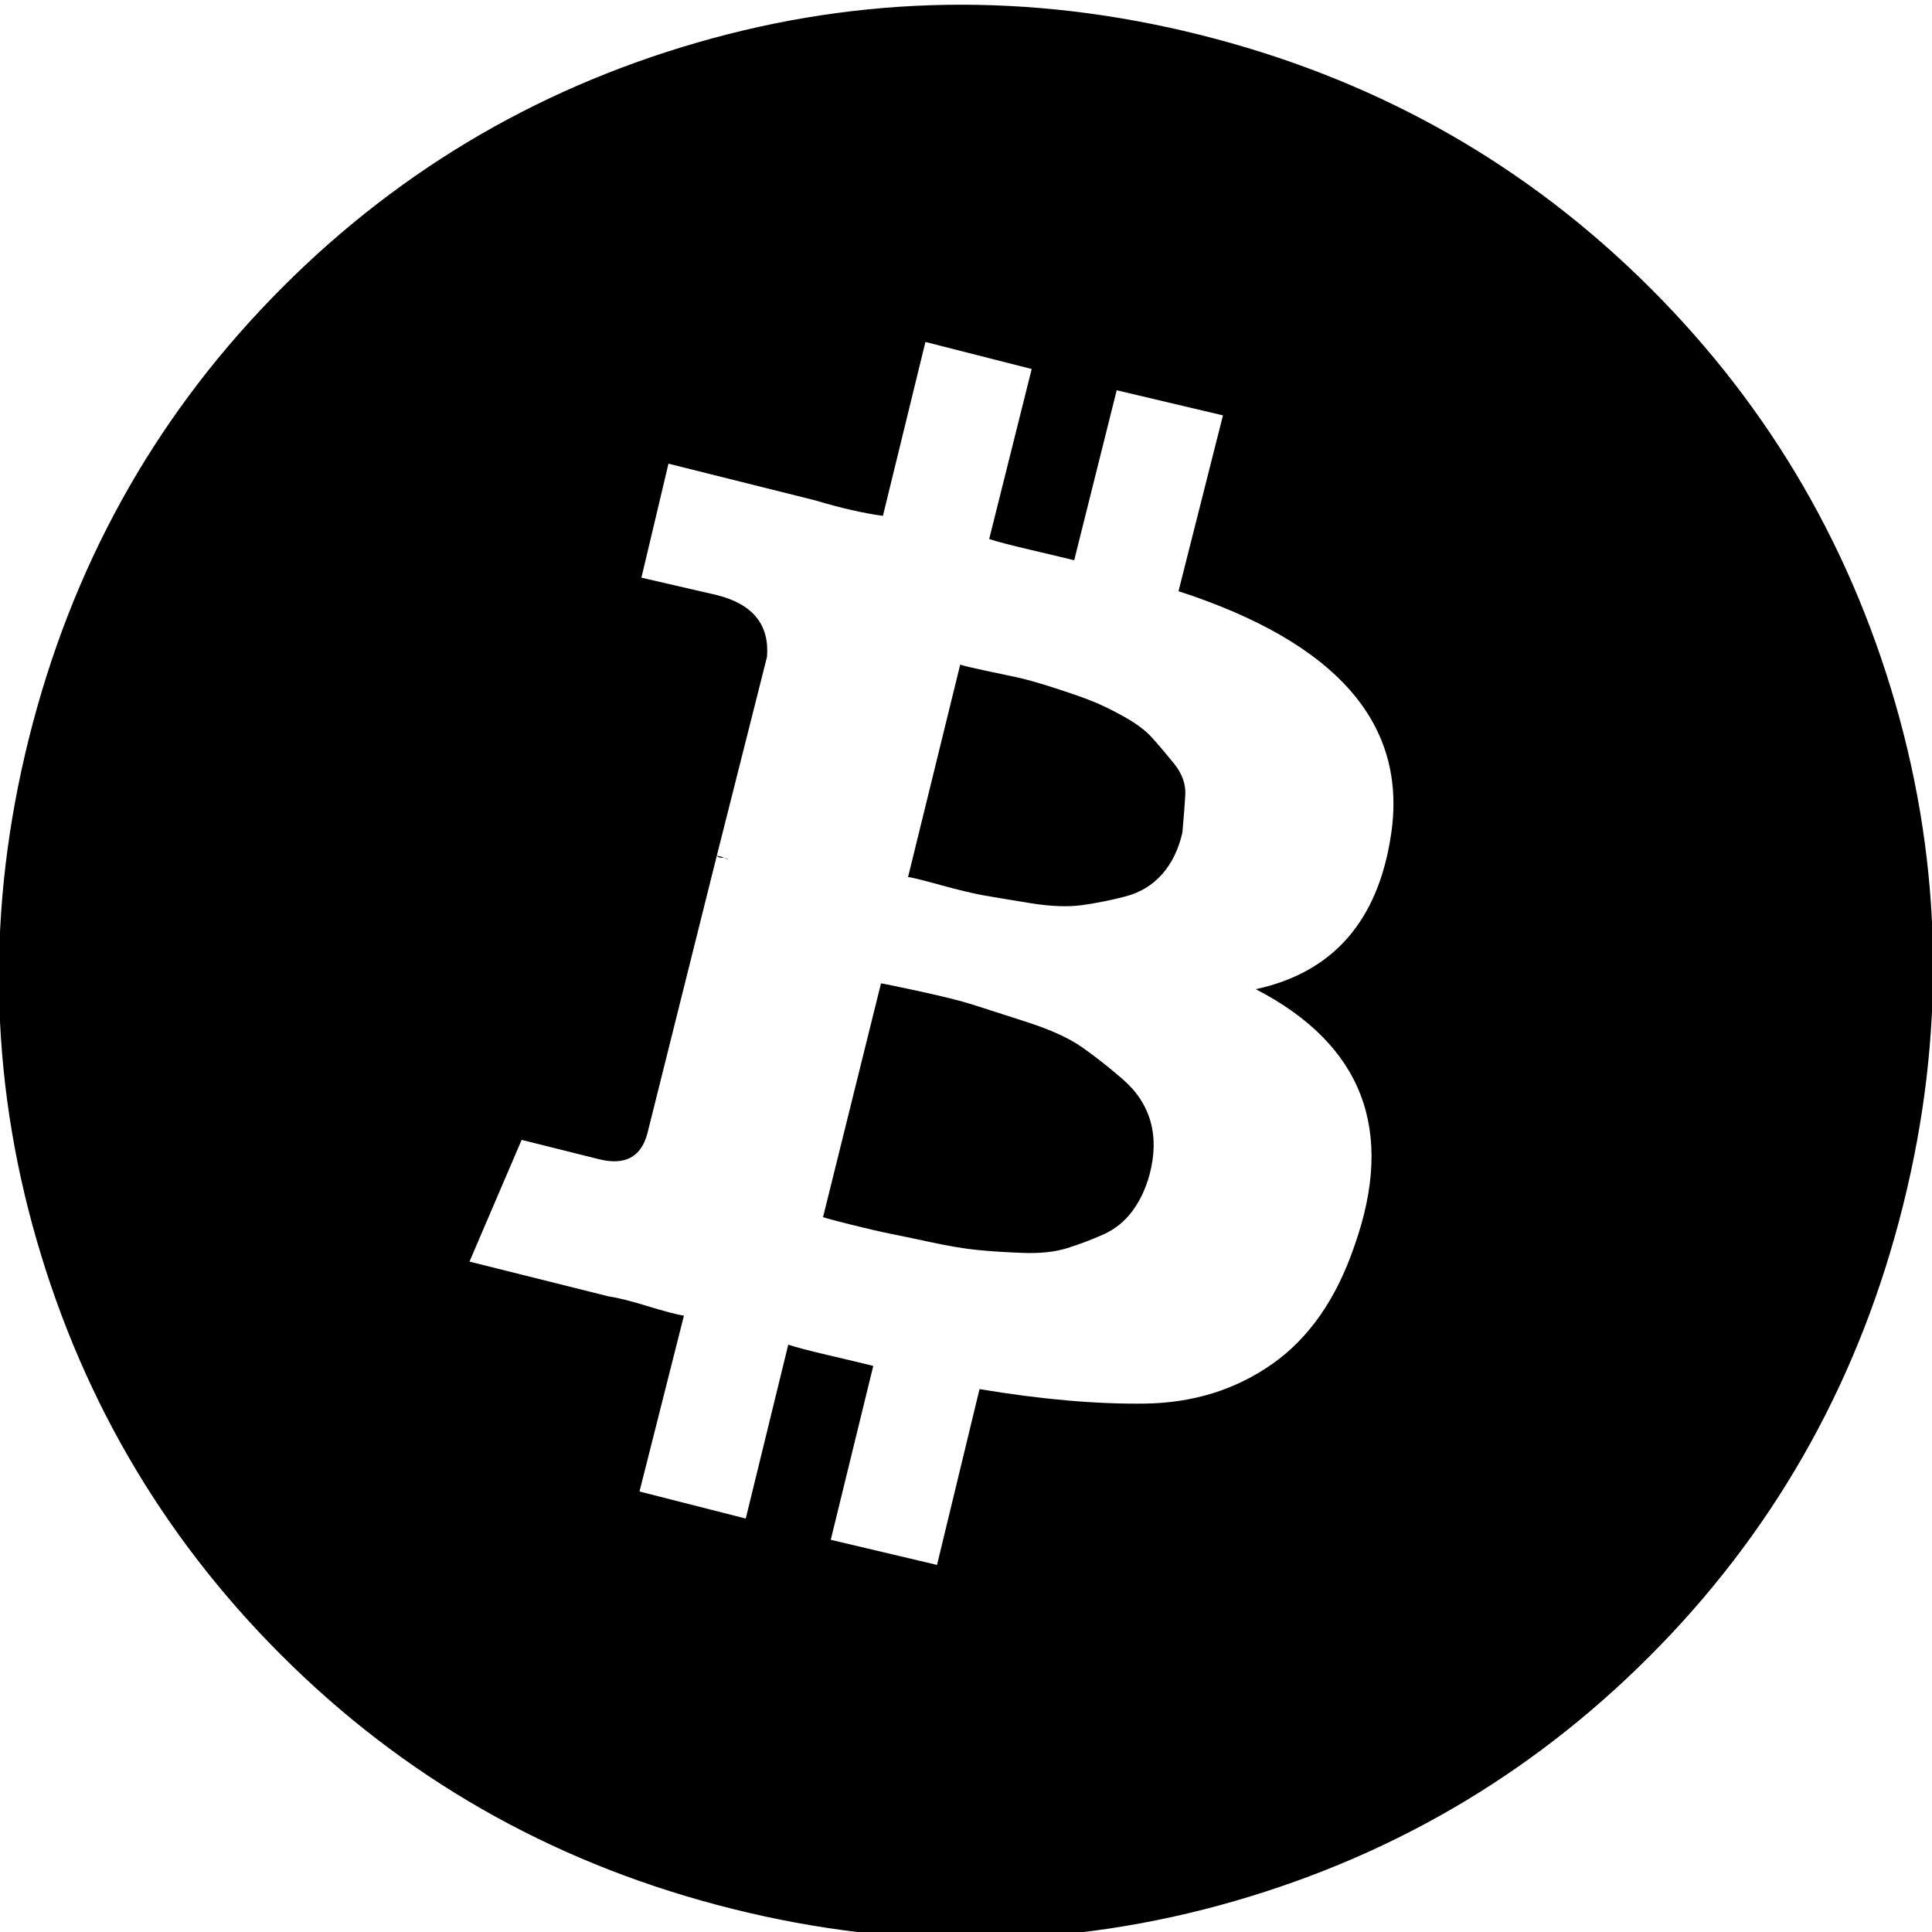 <svg xmlns="http://www.w3.org/2000/svg" viewBox="0 0 32 32"><path d="M.48 12.224Q1.536 8 4.496 4.944t7.056-4.24 8.32-.128 7.28 4.016 4.24 7.056.128 8.32-4.016 7.28-7.056 4.24-8.32.128-7.28-4.016-4.24-7.056-.128-8.32zm7.296 8.672l2.304.576q.224.032.64.16t.608.16l-.736 2.912 1.76.448.704-2.88q.192.064.672.176t.736.176l-.704 2.88 1.76.416.704-2.912q1.536.256 2.736.24t2.112-.656 1.36-1.952q1.024-2.88-1.632-4.256 1.92-.416 2.24-2.56.416-2.752-3.52-4.032l.736-2.912-1.76-.416-.704 2.816q-.256-.064-.736-.176t-.672-.176l.704-2.816-1.76-.448-.704 2.88q-.48-.064-1.12-.256l-2.432-.608-.448 1.888 1.248.288q.896.224.832 1.024l-.832 3.296q.064 0 .192.064-.032-.032-.096-.032t-.096-.032l-1.152 4.608q-.16.576-.8.416l-1.28-.32zm5.856-.736l.96-3.872q.032 0 .624.128t.896.224.896.288.912.416.672.528.464.704-.016.88q-.096.352-.288.608t-.48.384-.592.224-.736.08-.752-.048-.768-.128-.688-.144-.624-.144-.48-.128zm1.408-5.632l.864-3.52q.096.032.4.096t.528.112.576.16.608.208.576.272.48.352.368.432.192.528-.048.624q-.096.416-.336.688t-.608.368-.72.144-.848-.032-.768-.128-.736-.176-.528-.128z"/></svg>